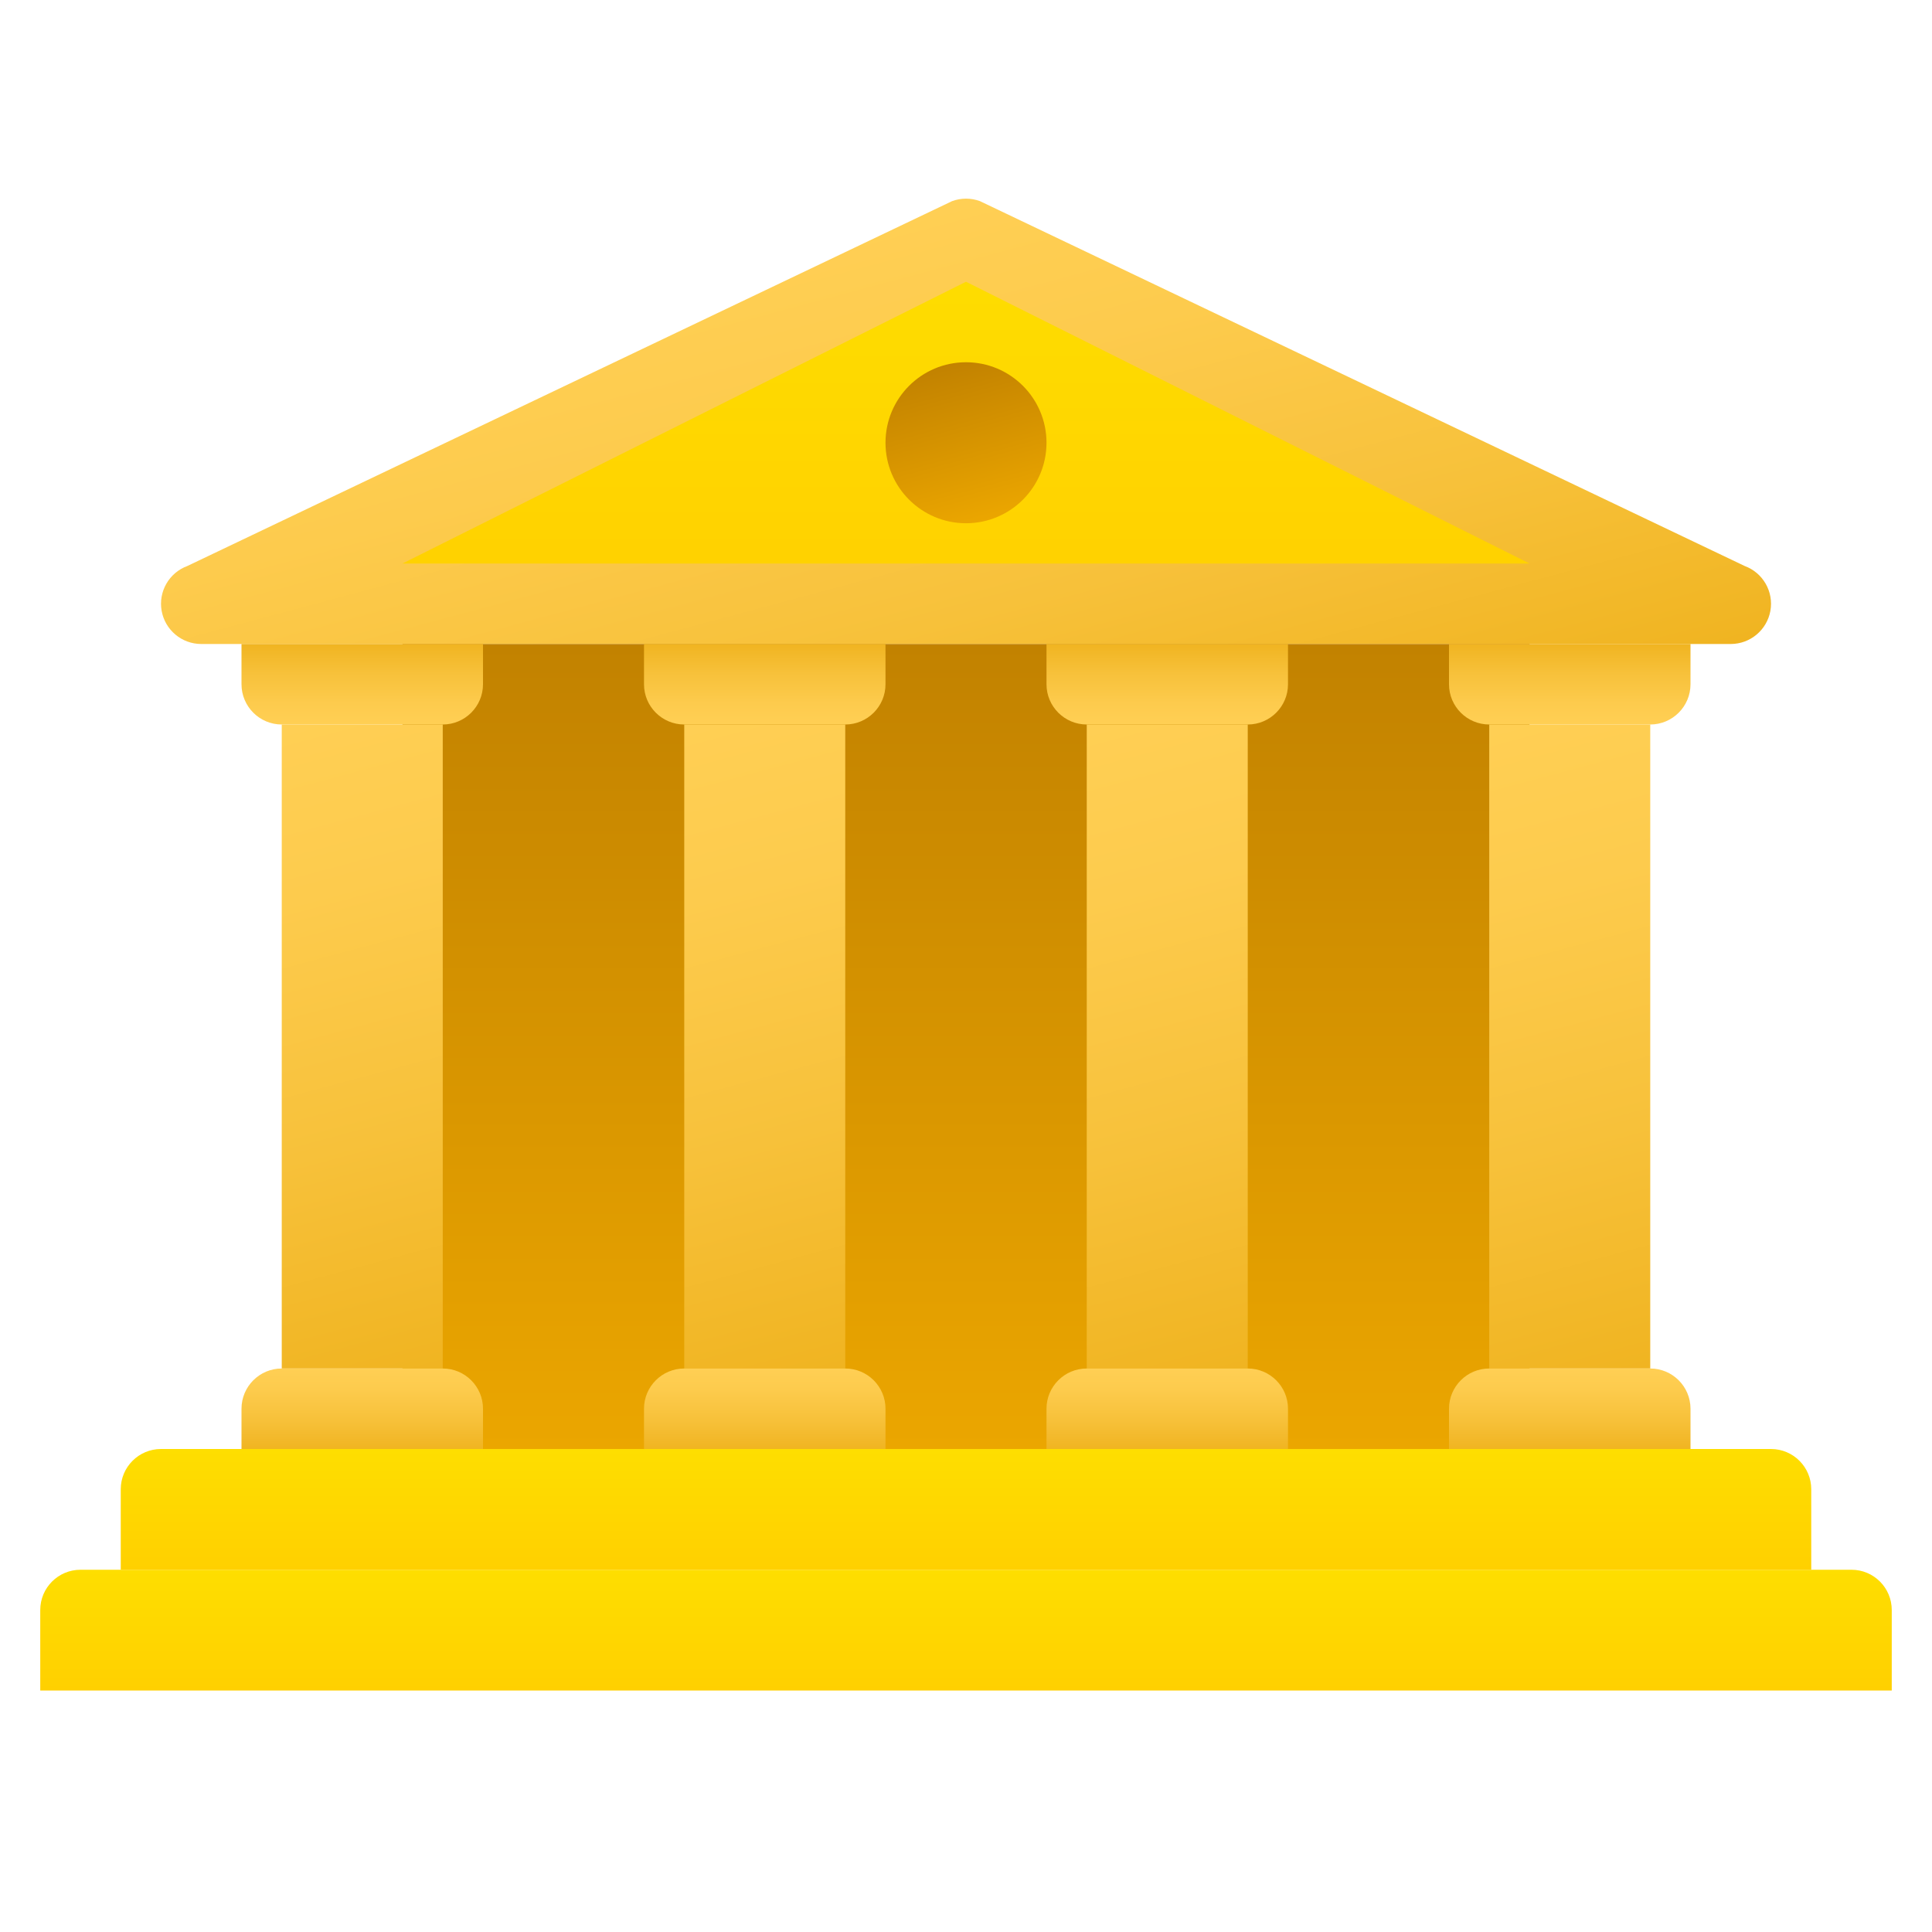 <svg xmlns="http://www.w3.org/2000/svg" viewBox="0 0 48 48"><linearGradient id="qbPOo1EYqhJ6yfIzJqhmJa" x1="24" x2="24" y1="5.935" y2="15" gradientUnits="userSpaceOnUse"><stop offset="0" stop-color="#fede00"/><stop offset="1" stop-color="#ffd000"/></linearGradient><polygon fill="url(#qbPOo1EYqhJ6yfIzJqhmJa)" points="24,5.935 5,15 43,15"/><linearGradient id="qbPOo1EYqhJ6yfIzJqhmJb" x1="21.475" x2="25.532" y1="5.577" y2="20.716" gradientUnits="userSpaceOnUse"><stop offset="0" stop-color="#ffcf54"/><stop offset=".261" stop-color="#fdcb4d"/><stop offset=".639" stop-color="#f7c13a"/><stop offset="1" stop-color="#f0b421"/></linearGradient><path fill="url(#qbPOo1EYqhJ6yfIzJqhmJb)" d="M43,16H5c-0.484,0-0.899-0.348-0.984-0.824C3.931,14.698,4.2,14.23,4.655,14.062l19-9.065	c0.223-0.082,0.469-0.082,0.691,0l19,9.065c0.455,0.168,0.724,0.637,0.639,1.114C43.899,15.652,43.484,16,43,16z M10,14h28L24,7	L10,14z"/><linearGradient id="qbPOo1EYqhJ6yfIzJqhmJc" x1="23.482" x2="24.517" y1="9.068" y2="12.932" gradientUnits="userSpaceOnUse"><stop offset="0" stop-color="#c28200"/><stop offset="1" stop-color="#eba600"/></linearGradient><circle cx="24" cy="11" r="2" fill="url(#qbPOo1EYqhJ6yfIzJqhmJc)"/><linearGradient id="qbPOo1EYqhJ6yfIzJqhmJd" x1="24" x2="24" y1="39" y2="42" gradientUnits="userSpaceOnUse"><stop offset="0" stop-color="#fede00"/><stop offset="1" stop-color="#ffd000"/></linearGradient><path fill="url(#qbPOo1EYqhJ6yfIzJqhmJd)" d="M1,42h46v-2c0-0.552-0.448-1-1-1H2c-0.552,0-1,0.448-1,1V42z"/><linearGradient id="qbPOo1EYqhJ6yfIzJqhmJe" x1="24" x2="24" y1="36" y2="39" gradientUnits="userSpaceOnUse"><stop offset="0" stop-color="#fede00"/><stop offset="1" stop-color="#ffd000"/></linearGradient><path fill="url(#qbPOo1EYqhJ6yfIzJqhmJe)" d="M3,39h42v-2c0-0.552-0.448-1-1-1H4c-0.552,0-1,0.448-1,1V39z"/><linearGradient id="qbPOo1EYqhJ6yfIzJqhmJf" x1="24" x2="24" y1="36" y2="16" gradientUnits="userSpaceOnUse"><stop offset="0" stop-color="#eba600"/><stop offset="1" stop-color="#c28200"/></linearGradient><rect width="28" height="20" x="10" y="16" fill="url(#qbPOo1EYqhJ6yfIzJqhmJf)"/><linearGradient id="qbPOo1EYqhJ6yfIzJqhmJg" x1="26.866" x2="31.134" y1="18.036" y2="33.964" gradientUnits="userSpaceOnUse"><stop offset="0" stop-color="#ffcf54"/><stop offset=".261" stop-color="#fdcb4d"/><stop offset=".639" stop-color="#f7c13a"/><stop offset="1" stop-color="#f0b421"/></linearGradient><rect width="4" height="16" x="27" y="18" fill="url(#qbPOo1EYqhJ6yfIzJqhmJg)"/><linearGradient id="qbPOo1EYqhJ6yfIzJqhmJh" x1="36.866" x2="41.134" y1="18.036" y2="33.964" gradientUnits="userSpaceOnUse"><stop offset="0" stop-color="#ffcf54"/><stop offset=".261" stop-color="#fdcb4d"/><stop offset=".639" stop-color="#f7c13a"/><stop offset="1" stop-color="#f0b421"/></linearGradient><rect width="4" height="16" x="37" y="18" fill="url(#qbPOo1EYqhJ6yfIzJqhmJh)"/><linearGradient id="qbPOo1EYqhJ6yfIzJqhmJi" x1="16.866" x2="21.134" y1="18.036" y2="33.964" gradientUnits="userSpaceOnUse"><stop offset="0" stop-color="#ffcf54"/><stop offset=".261" stop-color="#fdcb4d"/><stop offset=".639" stop-color="#f7c13a"/><stop offset="1" stop-color="#f0b421"/></linearGradient><rect width="4" height="16" x="17" y="18" fill="url(#qbPOo1EYqhJ6yfIzJqhmJi)"/><linearGradient id="qbPOo1EYqhJ6yfIzJqhmJj" x1="6.866" x2="11.134" y1="18.036" y2="33.964" gradientUnits="userSpaceOnUse"><stop offset="0" stop-color="#ffcf54"/><stop offset=".261" stop-color="#fdcb4d"/><stop offset=".639" stop-color="#f7c13a"/><stop offset="1" stop-color="#f0b421"/></linearGradient><rect width="4" height="16" x="7" y="18" fill="url(#qbPOo1EYqhJ6yfIzJqhmJj)"/><linearGradient id="qbPOo1EYqhJ6yfIzJqhmJk" x1="29" x2="29" y1="34" y2="36" gradientUnits="userSpaceOnUse"><stop offset="0" stop-color="#ffcf54"/><stop offset=".261" stop-color="#fdcb4d"/><stop offset=".639" stop-color="#f7c13a"/><stop offset="1" stop-color="#f0b421"/></linearGradient><path fill="url(#qbPOo1EYqhJ6yfIzJqhmJk)" d="M31,34h-4c-0.552,0-1,0.448-1,1v1h6v-1C32,34.448,31.552,34,31,34z"/><linearGradient id="qbPOo1EYqhJ6yfIzJqhmJl" x1="39" x2="39" y1="34" y2="36" gradientUnits="userSpaceOnUse"><stop offset="0" stop-color="#ffcf54"/><stop offset=".261" stop-color="#fdcb4d"/><stop offset=".639" stop-color="#f7c13a"/><stop offset="1" stop-color="#f0b421"/></linearGradient><path fill="url(#qbPOo1EYqhJ6yfIzJqhmJl)" d="M41,34h-4c-0.552,0-1,0.448-1,1v1h6v-1C42,34.448,41.552,34,41,34z"/><linearGradient id="qbPOo1EYqhJ6yfIzJqhmJm" x1="19" x2="19" y1="34" y2="36" gradientUnits="userSpaceOnUse"><stop offset="0" stop-color="#ffcf54"/><stop offset=".261" stop-color="#fdcb4d"/><stop offset=".639" stop-color="#f7c13a"/><stop offset="1" stop-color="#f0b421"/></linearGradient><path fill="url(#qbPOo1EYqhJ6yfIzJqhmJm)" d="M21,34h-4c-0.552,0-1,0.448-1,1v1h6v-1C22,34.448,21.552,34,21,34z"/><linearGradient id="qbPOo1EYqhJ6yfIzJqhmJn" x1="9" x2="9" y1="34" y2="36" gradientUnits="userSpaceOnUse"><stop offset="0" stop-color="#ffcf54"/><stop offset=".261" stop-color="#fdcb4d"/><stop offset=".639" stop-color="#f7c13a"/><stop offset="1" stop-color="#f0b421"/></linearGradient><path fill="url(#qbPOo1EYqhJ6yfIzJqhmJn)" d="M11,34H7c-0.552,0-1,0.448-1,1v1h6v-1C12,34.448,11.552,34,11,34z"/><linearGradient id="qbPOo1EYqhJ6yfIzJqhmJo" x1="29" x2="29" y1="18" y2="16" gradientUnits="userSpaceOnUse"><stop offset="0" stop-color="#ffcf54"/><stop offset=".261" stop-color="#fdcb4d"/><stop offset=".639" stop-color="#f7c13a"/><stop offset="1" stop-color="#f0b421"/></linearGradient><path fill="url(#qbPOo1EYqhJ6yfIzJqhmJo)" d="M32,16h-6v1c0,0.552,0.448,1,1,1h4c0.552,0,1-0.448,1-1V16z"/><linearGradient id="qbPOo1EYqhJ6yfIzJqhmJp" x1="39" x2="39" y1="18" y2="16" gradientUnits="userSpaceOnUse"><stop offset="0" stop-color="#ffcf54"/><stop offset=".261" stop-color="#fdcb4d"/><stop offset=".639" stop-color="#f7c13a"/><stop offset="1" stop-color="#f0b421"/></linearGradient><path fill="url(#qbPOo1EYqhJ6yfIzJqhmJp)" d="M42,16h-6v1c0,0.552,0.448,1,1,1h4c0.552,0,1-0.448,1-1V16z"/><linearGradient id="qbPOo1EYqhJ6yfIzJqhmJq" x1="19" x2="19" y1="18" y2="16" gradientUnits="userSpaceOnUse"><stop offset="0" stop-color="#ffcf54"/><stop offset=".261" stop-color="#fdcb4d"/><stop offset=".639" stop-color="#f7c13a"/><stop offset="1" stop-color="#f0b421"/></linearGradient><path fill="url(#qbPOo1EYqhJ6yfIzJqhmJq)" d="M22,16h-6v1c0,0.552,0.448,1,1,1h4c0.552,0,1-0.448,1-1V16z"/><linearGradient id="qbPOo1EYqhJ6yfIzJqhmJr" x1="9" x2="9" y1="18" y2="16" gradientUnits="userSpaceOnUse"><stop offset="0" stop-color="#ffcf54"/><stop offset=".261" stop-color="#fdcb4d"/><stop offset=".639" stop-color="#f7c13a"/><stop offset="1" stop-color="#f0b421"/></linearGradient><path fill="url(#qbPOo1EYqhJ6yfIzJqhmJr)" d="M12,16H6v1c0,0.552,0.448,1,1,1h4c0.552,0,1-0.448,1-1V16z"/></svg>